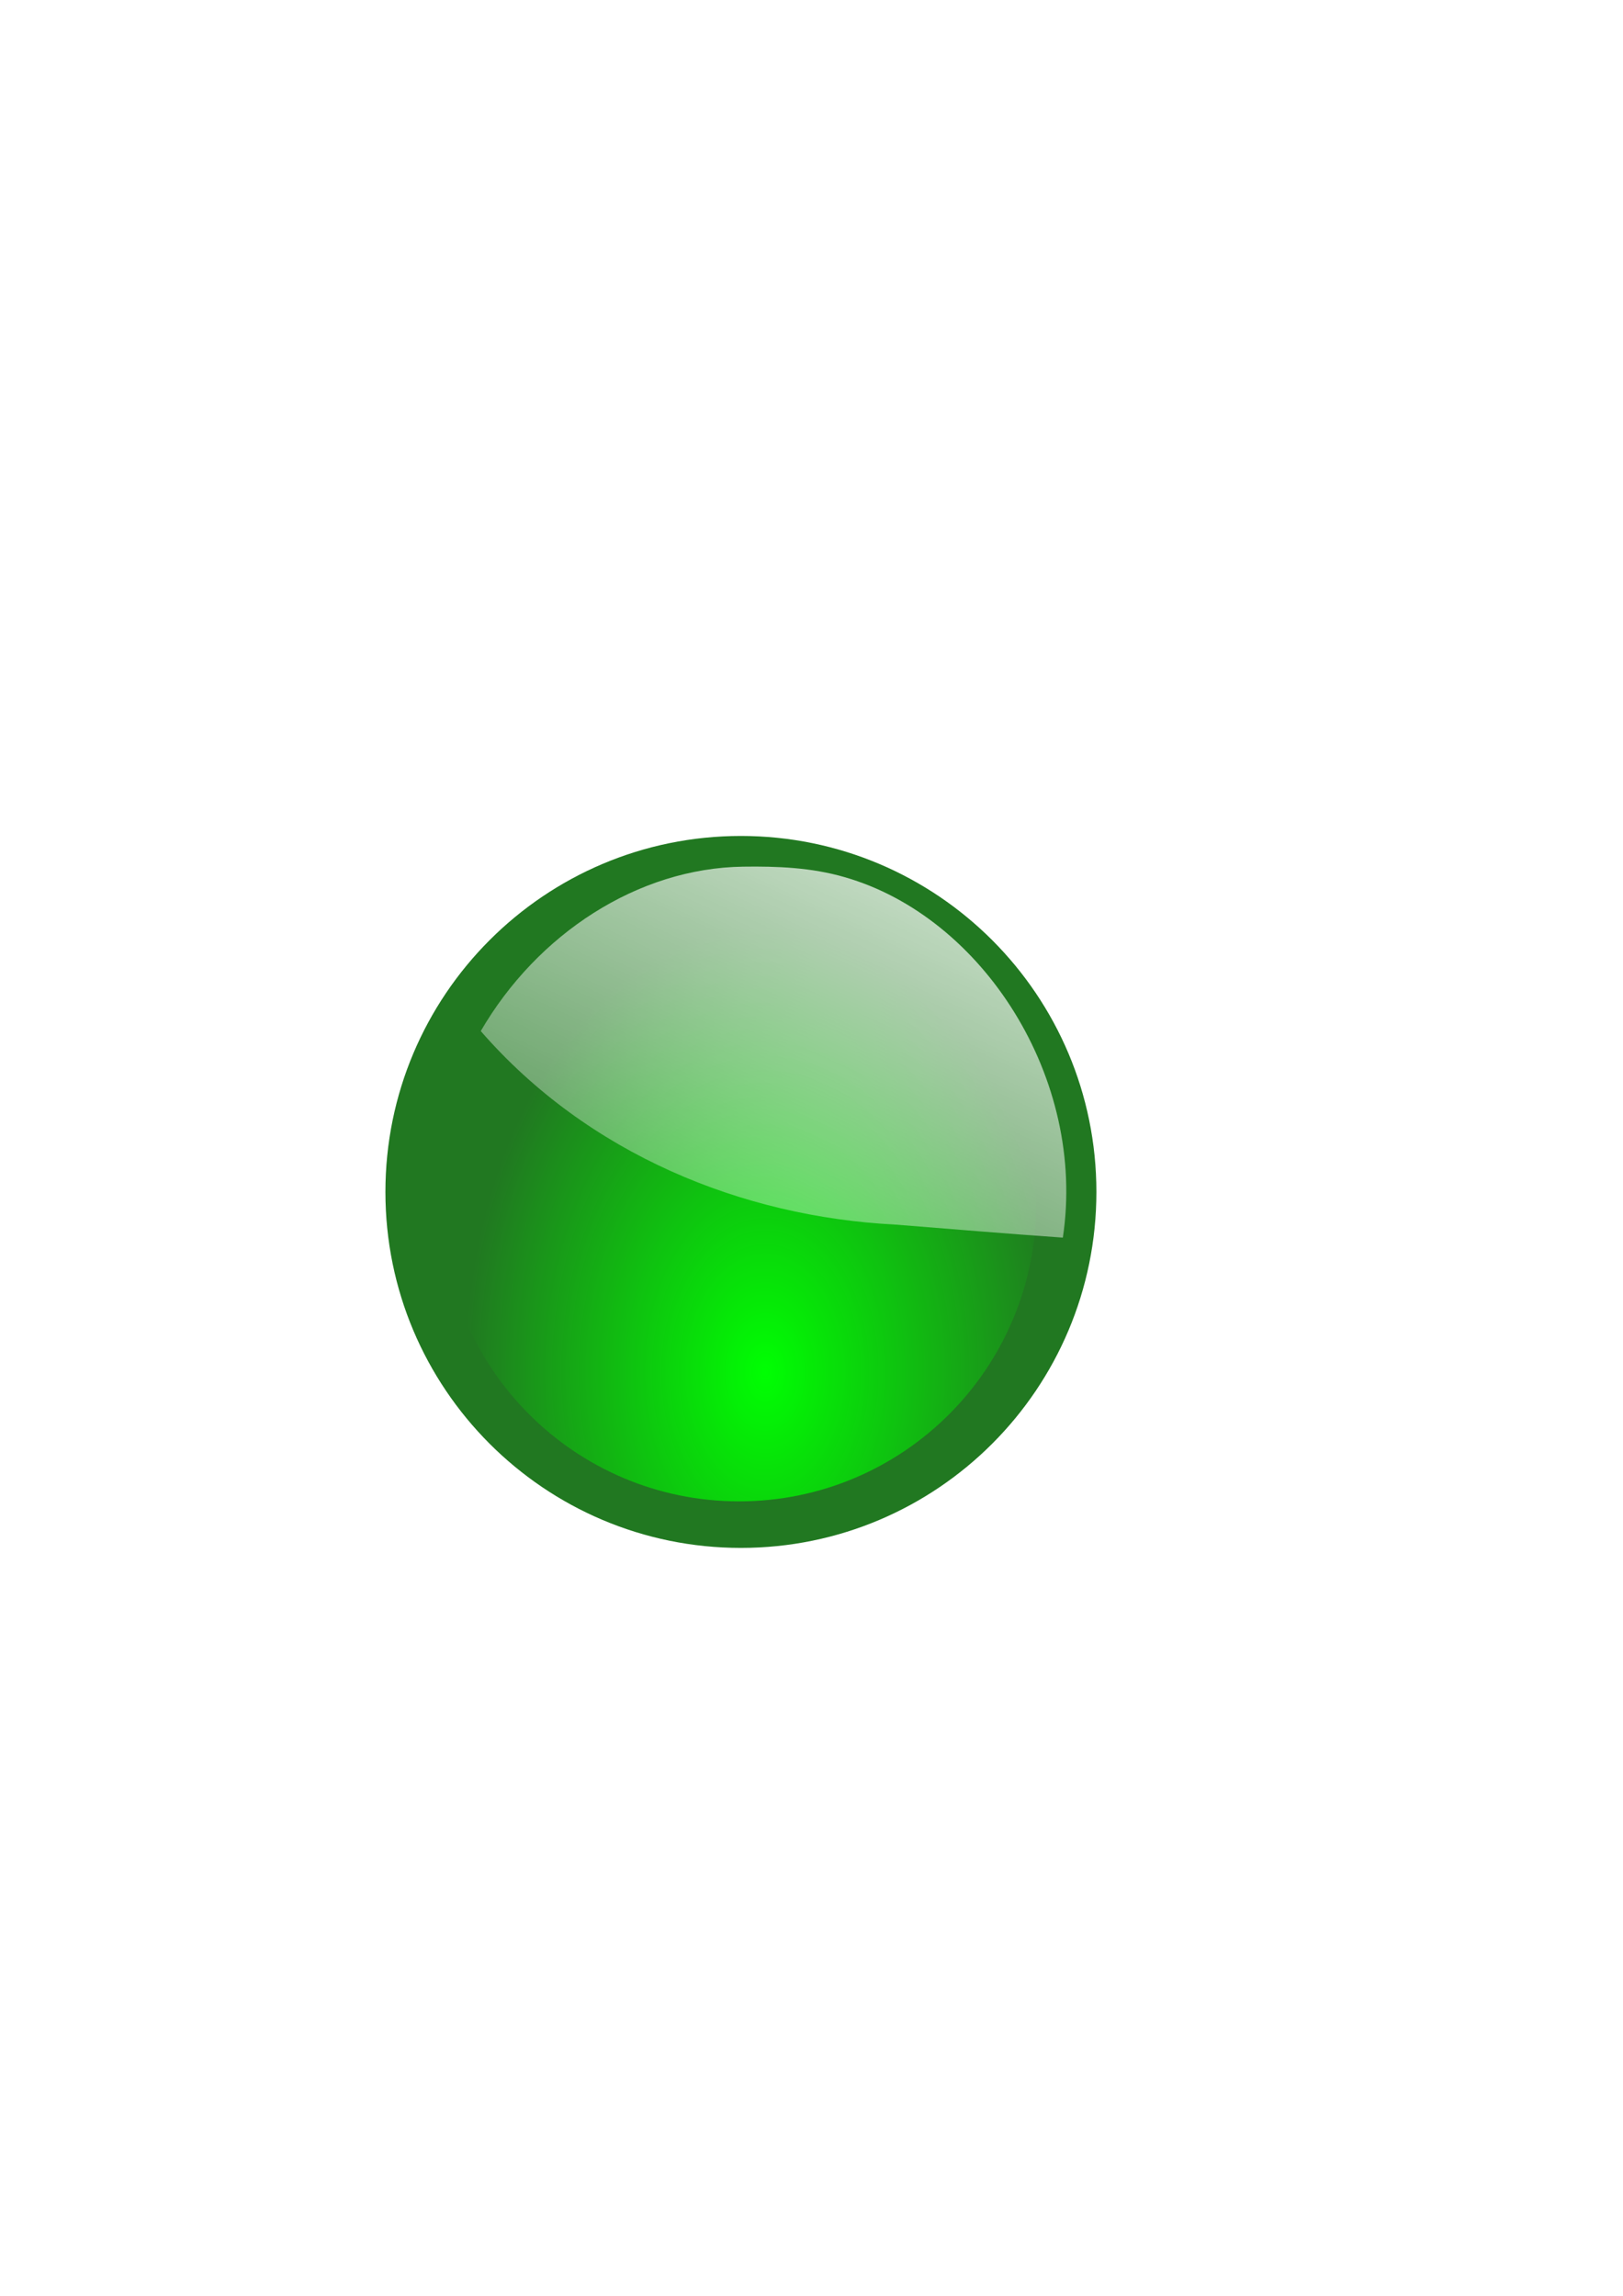 <?xml version="1.0" encoding="UTF-8" standalone="no"?>
<!-- Created with Inkscape (http://www.inkscape.org/) -->

<svg
   width="210mm"
   height="297mm"
   viewBox="0 0 210 297"
   version="1.1"
   id="svg4204"
   inkscape:version="1.1.2 (b8e25be8, 2022-02-05)"
   sodipodi:docname="orb-green.svg"
   xmlns:inkscape="http://www.inkscape.org/namespaces/inkscape"
   xmlns:sodipodi="http://sodipodi.sourceforge.net/DTD/sodipodi-0.dtd"
   xmlns:xlink="http://www.w3.org/1999/xlink"
   xmlns="http://www.w3.org/2000/svg"
   xmlns:svg="http://www.w3.org/2000/svg">
  <sodipodi:namedview
     id="namedview4206"
     pagecolor="#ffffff"
     bordercolor="#666666"
     borderopacity="1.0"
     inkscape:pageshadow="2"
     inkscape:pageopacity="0.0"
     inkscape:pagecheckerboard="0"
     inkscape:document-units="mm"
     showgrid="false"
     inkscape:zoom="0.48729658"
     inkscape:cx="397.08877"
     inkscape:cy="561.25984"
     inkscape:window-width="1312"
     inkscape:window-height="775"
     inkscape:window-x="0"
     inkscape:window-y="23"
     inkscape:window-maximized="0"
     inkscape:current-layer="layer1" />
  <defs
     id="defs4201">
    <radialGradient
       cx="-2798.497"
       cy="138.567"
       r="184.353"
       fx="-2798.497"
       fy="138.567"
       id="radialGradient9221"
       xlink:href="#linearGradient4090"
       gradientUnits="userSpaceOnUse"
       gradientTransform="matrix(-7.4772937e-7,-1.218,0.912,-5.6009974e-7,-2953.14,-3278.613)" />
    <linearGradient
       id="linearGradient4090">
      <stop
         id="stop4086"
         style="stop-color:#00ff02;stop-opacity:1"
         offset="0" />
      <stop
         id="stop4088"
         style="stop-color:#00ff00;stop-opacity:0"
         offset="1" />
    </linearGradient>
    <filter
       color-interpolation-filters="sRGB"
       id="filter5478-6"
       x="-0.057"
       y="-0.063"
       width="1.114"
       height="1.126">
      <feGaussianBlur
         id="feGaussianBlur5480-9"
         stdDeviation="7.933" />
    </filter>
    <linearGradient
       x1="-2771.537"
       y1="-189.989"
       x2="-2914.953"
       y2="166.761"
       id="linearGradient30956"
       xlink:href="#linearGradient4739-2"
       gradientUnits="userSpaceOnUse"
       gradientTransform="matrix(1.116,0,0,1.149,1348.492,1558.606)" />
    <linearGradient
       id="linearGradient4739-2">
      <stop
         id="stop4741-6"
         style="stop-color:#ffffff;stop-opacity:1"
         offset="0" />
      <stop
         id="stop4743-259"
         style="stop-color:#ffffff;stop-opacity:0"
         offset="1" />
    </linearGradient>
  </defs>
  <g
     inkscape:label="Layer 1"
     inkscape:groupmode="layer"
     id="layer1">
    <g
       id="g4171"
       transform="matrix(0.249,0,0,0.276,551.654,-290.983)">
      <path
         d="m -2674.73,44.857 c 0,83.167 -74.644,150.588 -166.722,150.588 -92.078,0 -166.722,-67.421 -166.722,-150.588 0,-83.167 74.644,-150.588 166.722,-150.588 92.078,0 166.722,67.421 166.722,150.588 z"
         transform="matrix(1.108,0,0,1.108,1317.854,1563.264)"
         id="path9215"
         style="fill:#217821;fill-opacity:1;stroke:none" />
      <path
         d="m -2674.73,44.857 c 0,83.167 -74.644,150.588 -166.722,150.588 -92.078,0 -166.722,-67.421 -166.722,-150.588 0,-83.167 74.644,-150.588 166.722,-150.588 92.078,0 166.722,67.421 166.722,150.588 z"
         transform="matrix(0.926,0,0,0.926,799.766,1577.018)"
         id="path9217"
         style="fill:url(#radialGradient9221);fill-opacity:1;stroke:none;filter:url(#filter5478-6)" />
      <path
         d="m -1829.31,1460.505 c -54.693,0.679 -106.917,31.417 -136.344,77.062 55.713,57.783 136.005,87.056 215.312,90.699 29.046,2.093 58.091,4.286 87.157,6.114 12.473,-74.531 -41.676,-150.465 -113.438,-168.969 -17.131,-4.499 -35.04,-5.137 -52.687,-4.906 z"
         id="path9219"
         style="fill:url(#linearGradient30956);fill-opacity:1;stroke:none" />
    </g>
  </g>
</svg>
